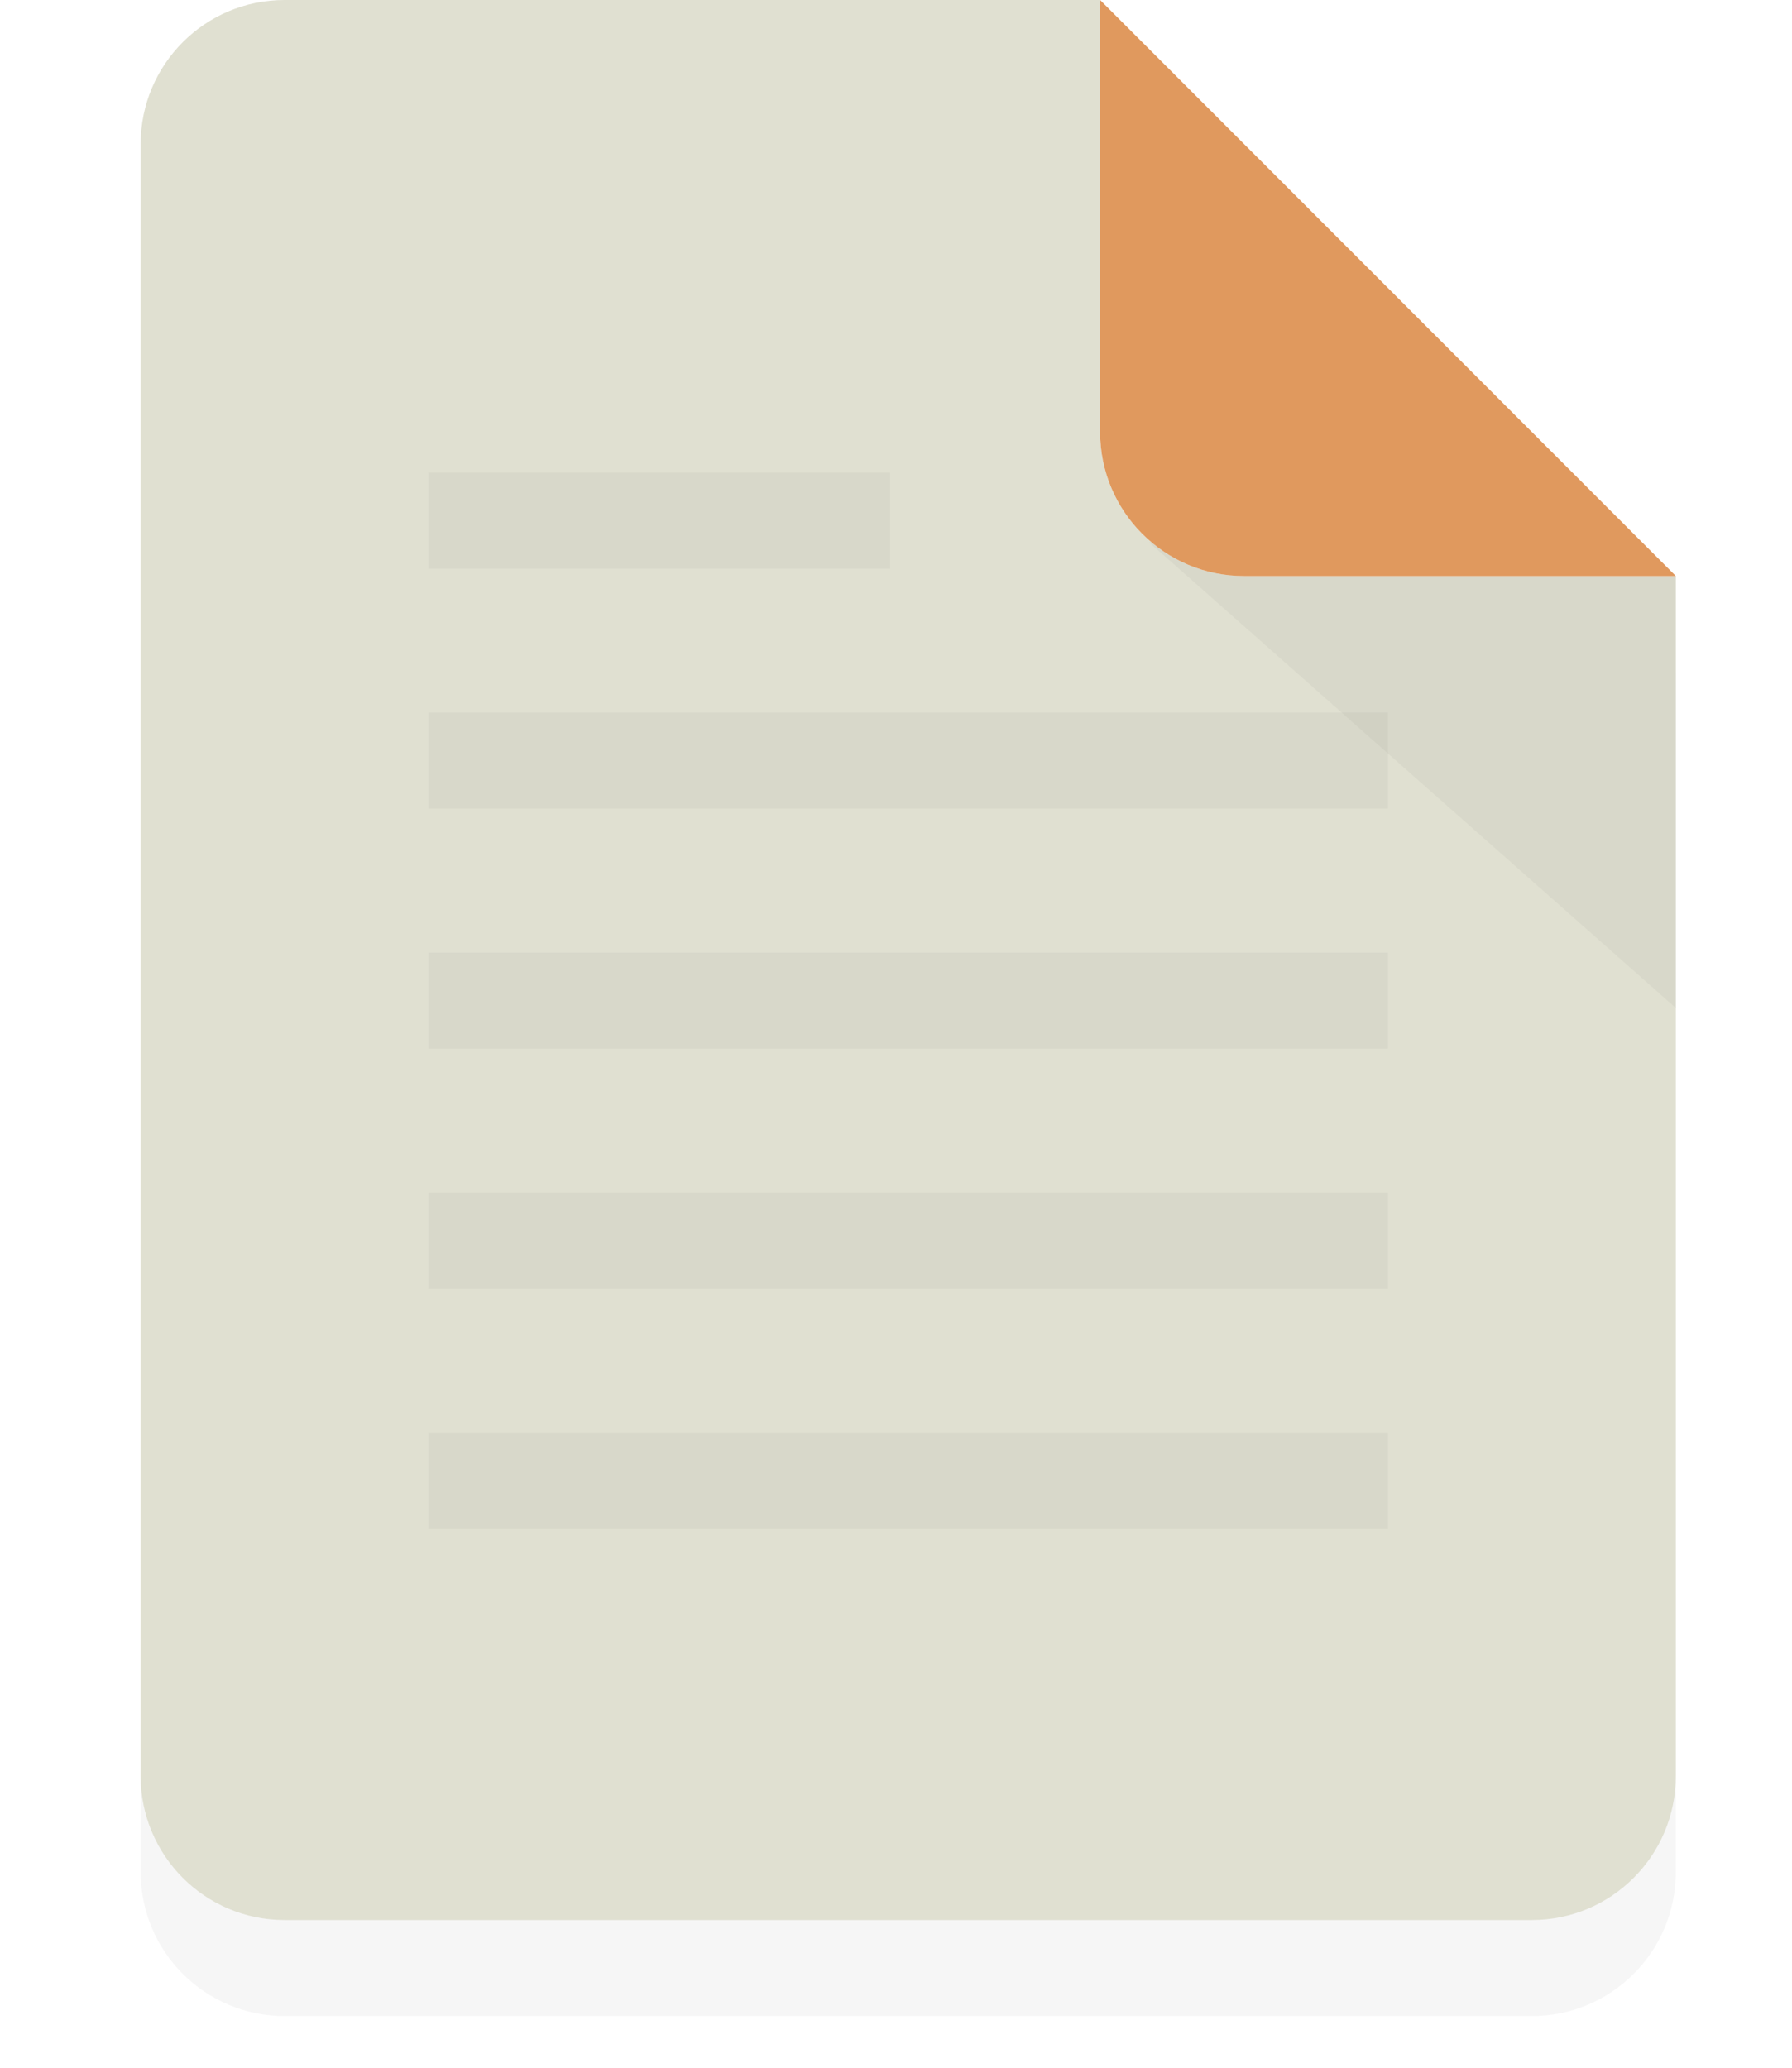 <svg width="26" height="30" viewBox="0 0 27 35" fill="none" xmlns="http://www.w3.org/2000/svg">
<g opacity="0.2">
<path opacity="0.2" d="M16.955 8.938V1.625H3.15C1.804 1.625 0.714 2.716 0.714 4.062V31.688C0.714 33.034 1.804 34.125 3.15 34.125H24.264C25.61 34.125 26.7 33.034 26.7 31.688V11.375H19.392C18.046 11.375 16.955 10.284 16.955 8.938Z" fill="#231F20"/>
</g>
<path d="M16.955 7.312V0H3.15C1.804 0 0.714 1.091 0.714 2.438V30.062C0.714 31.409 1.804 32.5 3.15 32.5H24.264C25.61 32.5 26.7 31.409 26.7 30.062V9.75H19.392C18.046 9.75 16.955 8.659 16.955 7.312Z" fill="#E0E0D1"/>
<g opacity="0.2">
<path opacity="0.2" d="M17.78 9.176L26.7 17.062V9.749L17.78 9.176Z" fill="#231F20"/>
</g>
<path d="M16.955 0V7.312C16.955 8.659 18.046 9.75 19.391 9.75H26.7L16.955 0Z" fill="#E0995E"/>
<g opacity="0.2">
<path opacity="0.2" d="M13.402 8H5.586V9.625H13.402V8Z" fill="#231F20"/>
</g>
<g opacity="0.2">
<path opacity="0.2" d="M21.828 16.125H5.586V17.75H21.828V16.125Z" fill="#231F20"/>
</g>
<g opacity="0.2">
<path opacity="0.2" d="M21.828 12.062H5.586V13.688H21.828V12.062Z" fill="#231F20"/>
</g>
<g opacity="0.2">
<path opacity="0.2" d="M21.828 20.188H5.586V21.812H21.828V20.188Z" fill="#231F20"/>
</g>
<g opacity="0.2">
<path opacity="0.2" d="M21.828 24.25H5.586V25.875H21.828V24.25Z" fill="#231F20"/>
</g>
</svg>
